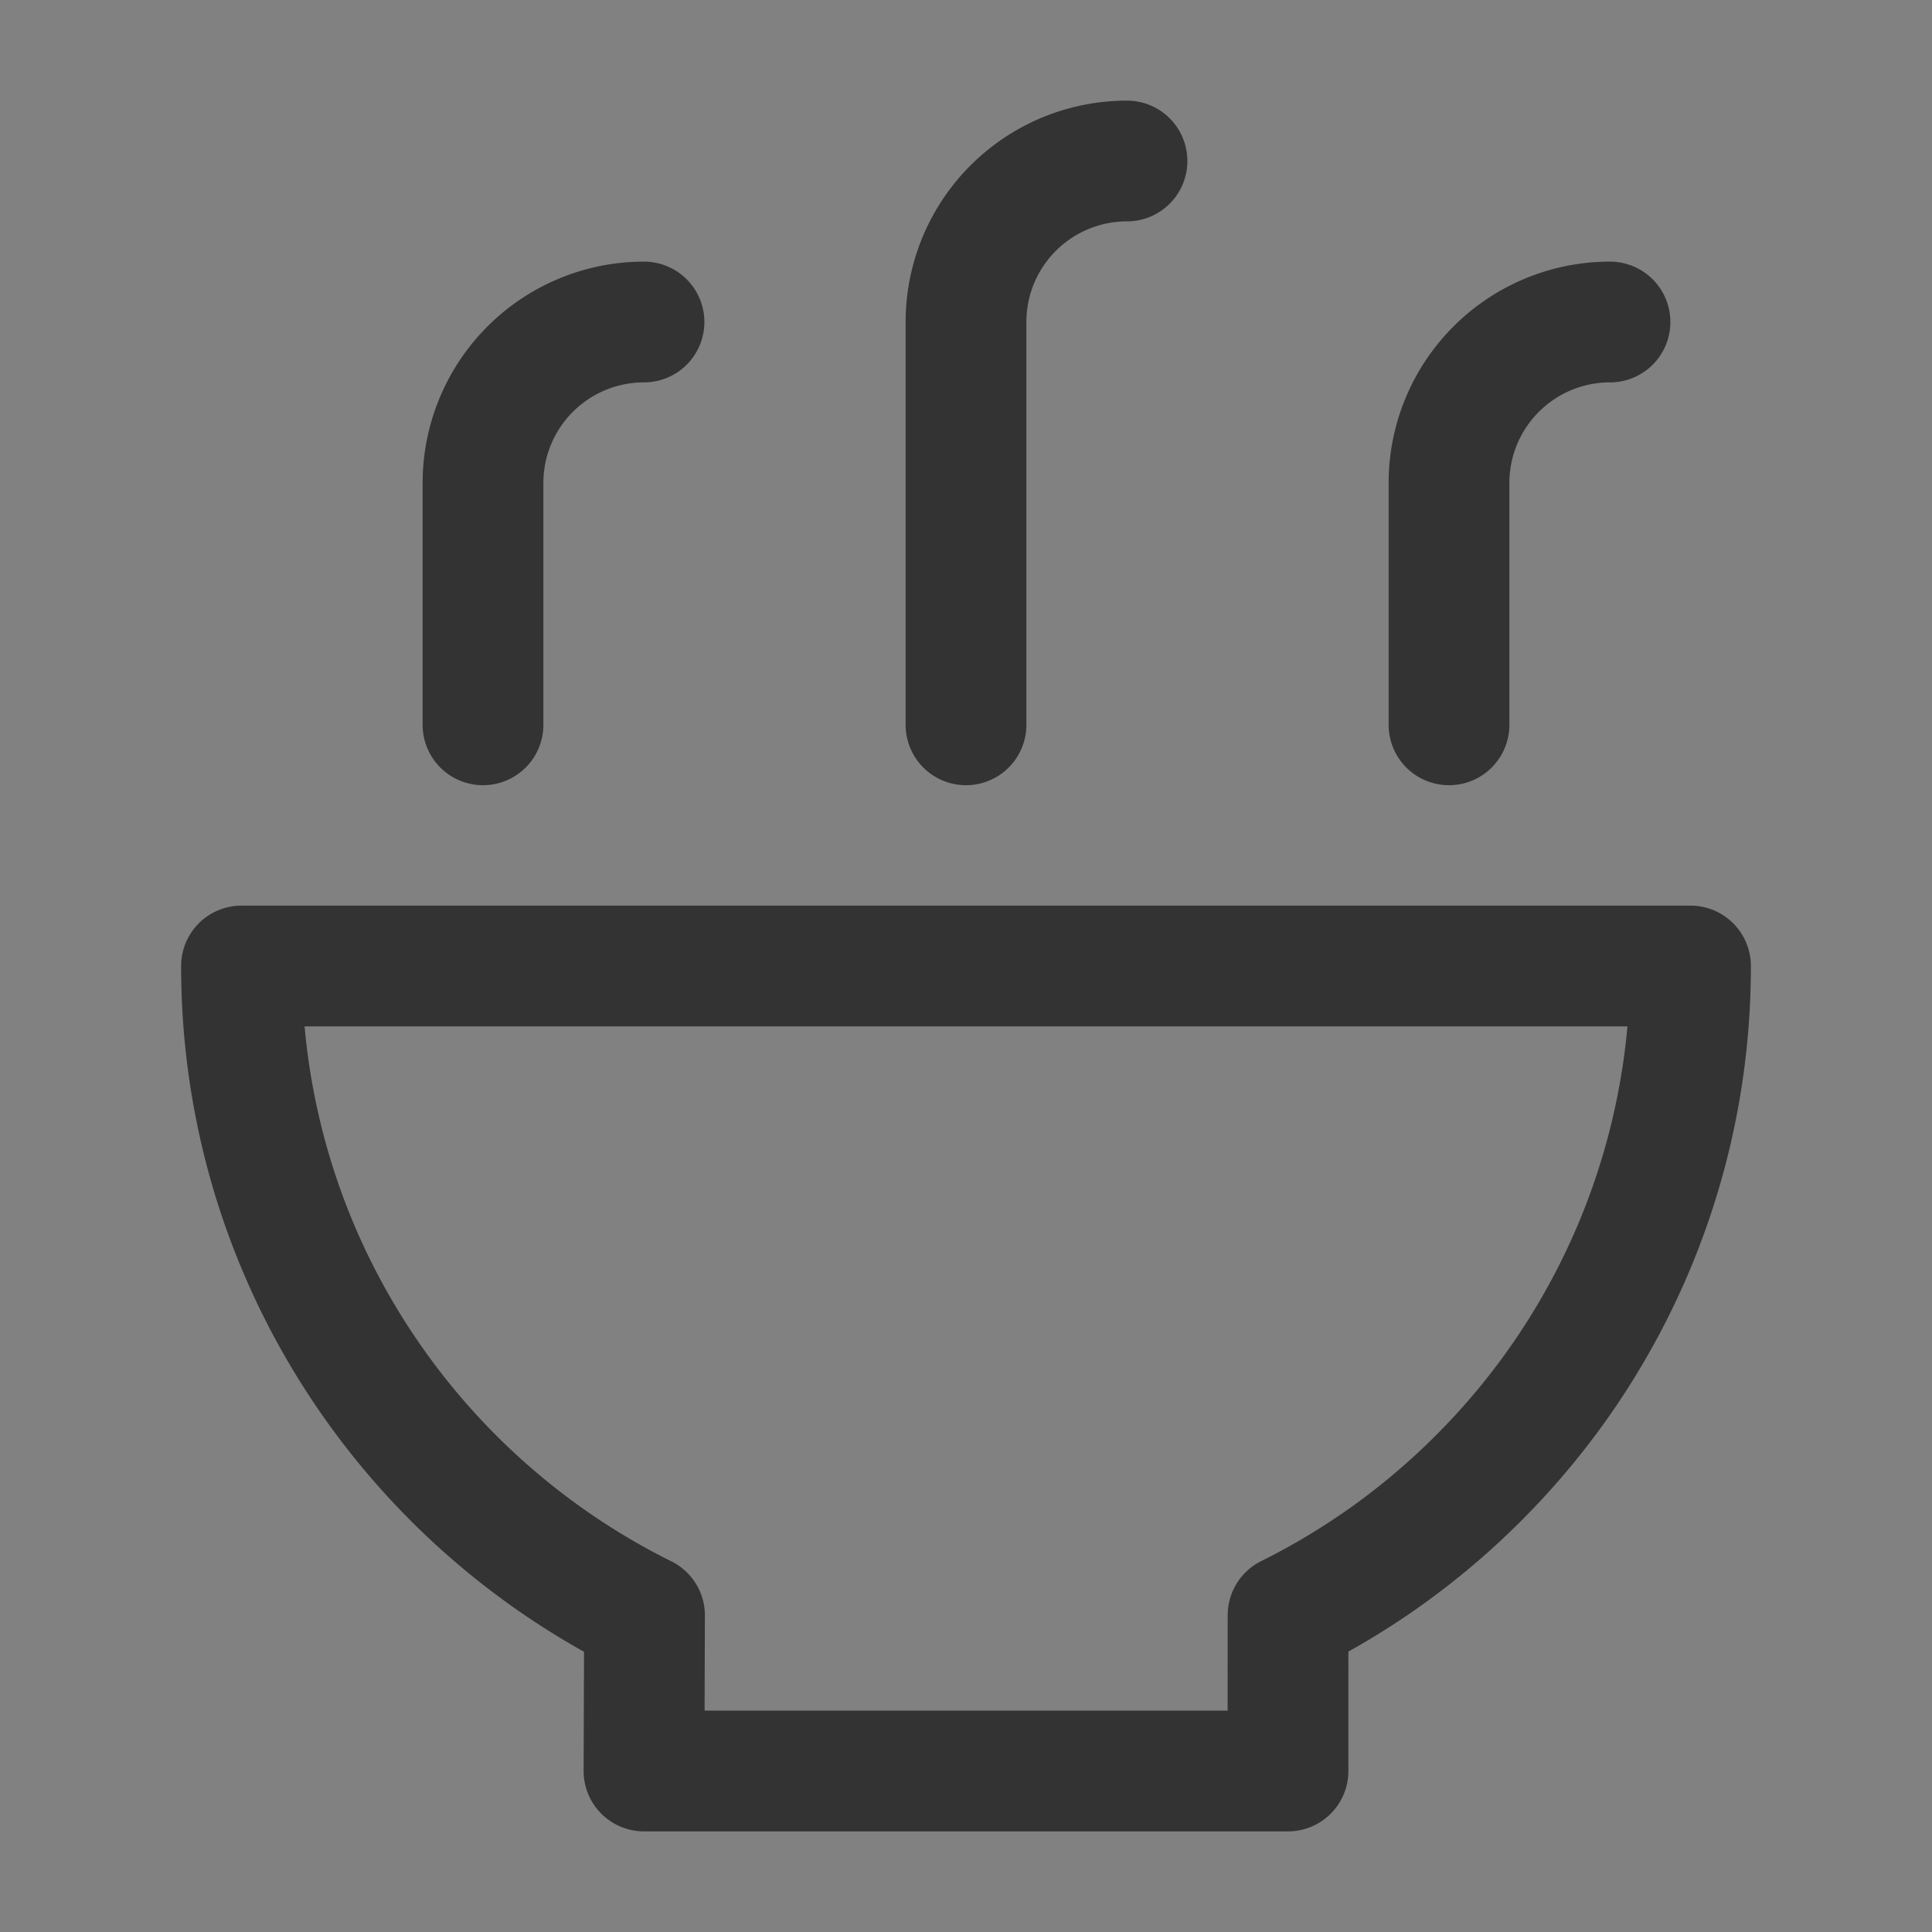 <svg xmlns="http://www.w3.org/2000/svg" fill="none" viewBox="0 0 48 48"><rect x="0" y="0" width="48" height="48" fill="#808080" stroke="none"/><path fill-opacity=".01" fill="#fff" d="M0 0h48v48H0z"/><path stroke-linejoin="round" stroke-linecap="round" stroke-width="3" stroke="#333" d="M32 44s0-3.864.002-3.872a17.964 17.964 0 0 0 4.726-3.4A17.943 17.943 0 0 0 42 24H6c0 4.97 2.015 9.47 5.272 12.728a18.085 18.085 0 0 0 4.741 3.407L16 44h16ZM24 18.008V8M36 18.008V12M12 18.008V12M40 8a4 4 0 0 0-4 4M28 4a4 4 0 0 0-4 4M16 8a4 4 0 0 0-4 4" data-follow-stroke="#333"/></svg>